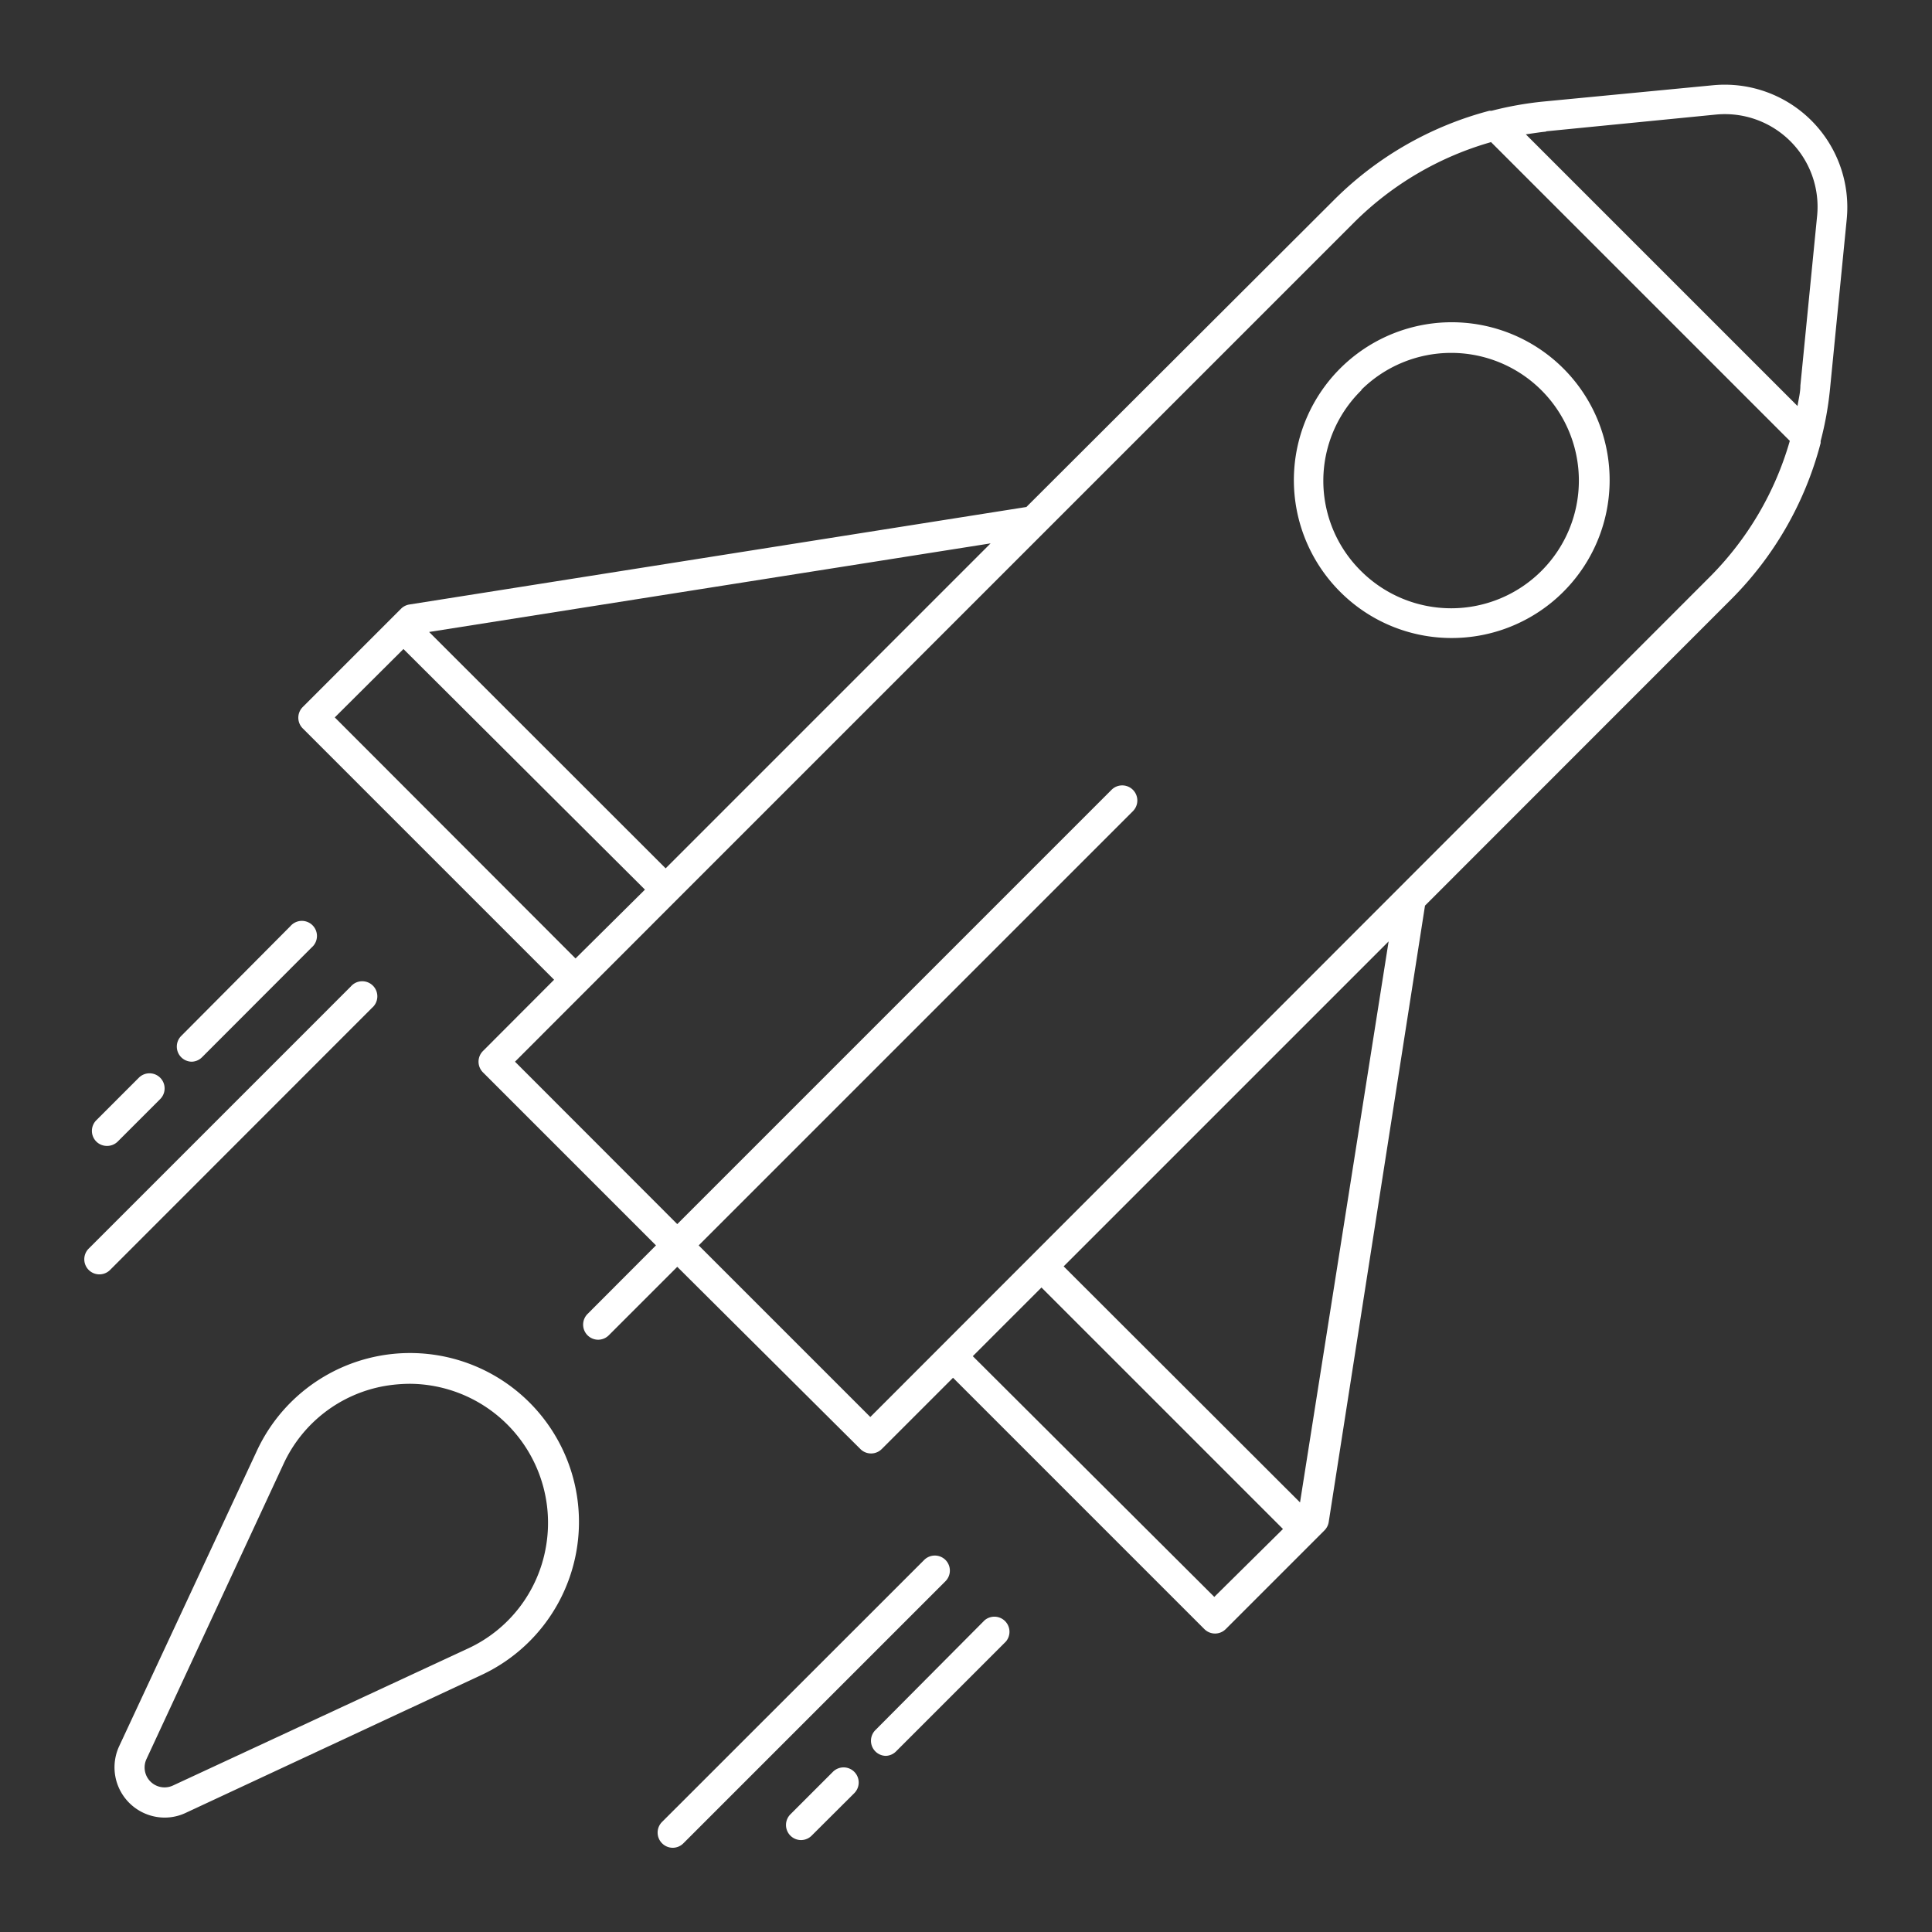 <?xml version="1.0" ?><svg fill="#fff" data-name="Layer 1" id="Layer_1" viewBox="0 0 128 128" xmlns="http://www.w3.org/2000/svg"><rect x="0" y="0" width="128" height="128" fill="#333333" stroke="none"/><title/><path d="M62.64,103.35a1,1,0,0,0-1.41,0L43.86,120.71a1,1,0,0,0,0,1.41,1,1,0,0,0,.71.3,1,1,0,0,0,.71-.3l17.36-17.36A1,1,0,0,0,62.64,103.35Z"/><path d="M58.66,116.33a1,1,0,0,0,.7-.29l7.28-7.28a1,1,0,0,0-1.41-1.41L58,114.62a1,1,0,0,0,.71,1.71Z"/><path d="M55.18,117.39l-2.81,2.81a1,1,0,0,0,.71,1.71,1,1,0,0,0,.7-.3l2.82-2.81a1,1,0,0,0,0-1.41A1,1,0,0,0,55.18,117.39Z"/><path d="M5.88,84.14a1,1,0,0,0,.7.29,1,1,0,0,0,.71-.29L24.65,66.77a1,1,0,1,0-1.41-1.41L5.88,82.72A1,1,0,0,0,5.88,84.14Z"/><path d="M13.38,70.05l7.27-7.28a1,1,0,1,0-1.41-1.41L12,68.64a1,1,0,0,0,.71,1.7A1,1,0,0,0,13.38,70.05Z"/><path d="M7.8,75.63l2.81-2.81a1,1,0,0,0,0-1.42,1,1,0,0,0-1.41,0L6.38,74.22a1,1,0,0,0,0,1.41,1,1,0,0,0,.71.29A1,1,0,0,0,7.8,75.63Z"/><path d="M68,33.59,27.12,40.05a1,1,0,0,0-.55.28l-6.51,6.51a1,1,0,0,0,0,1.42L36.71,64.91,32,69.63a1,1,0,0,0,0,1.42L43.46,82.51l-4.54,4.55a1,1,0,0,0,.7,1.7,1,1,0,0,0,.71-.29l4.54-4.54L57,96a1,1,0,0,0,1.42,0l4.72-4.72,16.65,16.65a1,1,0,0,0,1.42,0l6-6h0l.54-.54a1,1,0,0,0,.28-.55L94.41,60l20.29-20.3a22.75,22.75,0,0,0,5.92-10.34.61.61,0,0,0,0-.13,22,22,0,0,0,.62-3.43l1.11-11.27a8.12,8.12,0,0,0-8.88-8.88L102.23,6.73a22.74,22.74,0,0,0-3.41.61l-.15,0A22.75,22.75,0,0,0,88.33,13.3ZM44.1,57.53,28.43,41.87,65.63,36Zm-21.92-10L26.73,43l16,15.94L38.13,63.5Zm58.27,58.27-16-15.95,4.55-4.55,16,16Zm5.68-6.26L70.47,83.9,92,62.37Zm16.3-90.84,11.26-1.11a6.14,6.14,0,0,1,6.7,6.7l-1.11,11.26c0,.45-.12.9-.19,1.35l-18-18C101.53,8.84,102,8.76,102.43,8.72Zm-3.66.7,19.81,19.81a20.92,20.92,0,0,1-5.29,9L57.66,93.88,46.29,82.51,75.06,53.74a1,1,0,0,0,0-1.41,1,1,0,0,0-1.42,0L44.87,81.1,34.12,70.34,44.8,59.65h0L89.74,14.71A21,21,0,0,1,98.77,9.42Z"/><path d="M10.9,120.42a3.27,3.27,0,0,0,1.42-.32L31.84,111A11.19,11.19,0,1,0,17,96.16L7.9,115.68a3.33,3.33,0,0,0,3,4.74Zm-1.19-3.89h0L18.78,97a9.12,9.12,0,0,1,6.74-5.18,10.21,10.21,0,0,1,1.65-.14,9.21,9.21,0,0,1,9,10.8A9.12,9.12,0,0,1,31,109.22l-19.53,9.07a1.32,1.32,0,0,1-1.76-1.76Z"/><path d="M96.18,42.27a10.46,10.46,0,1,0-7.39-3.06A10.42,10.42,0,0,0,96.18,42.27Zm-6-16.43a8.46,8.46,0,1,1,0,12A8.4,8.4,0,0,1,90.21,25.84Z"/></svg>
